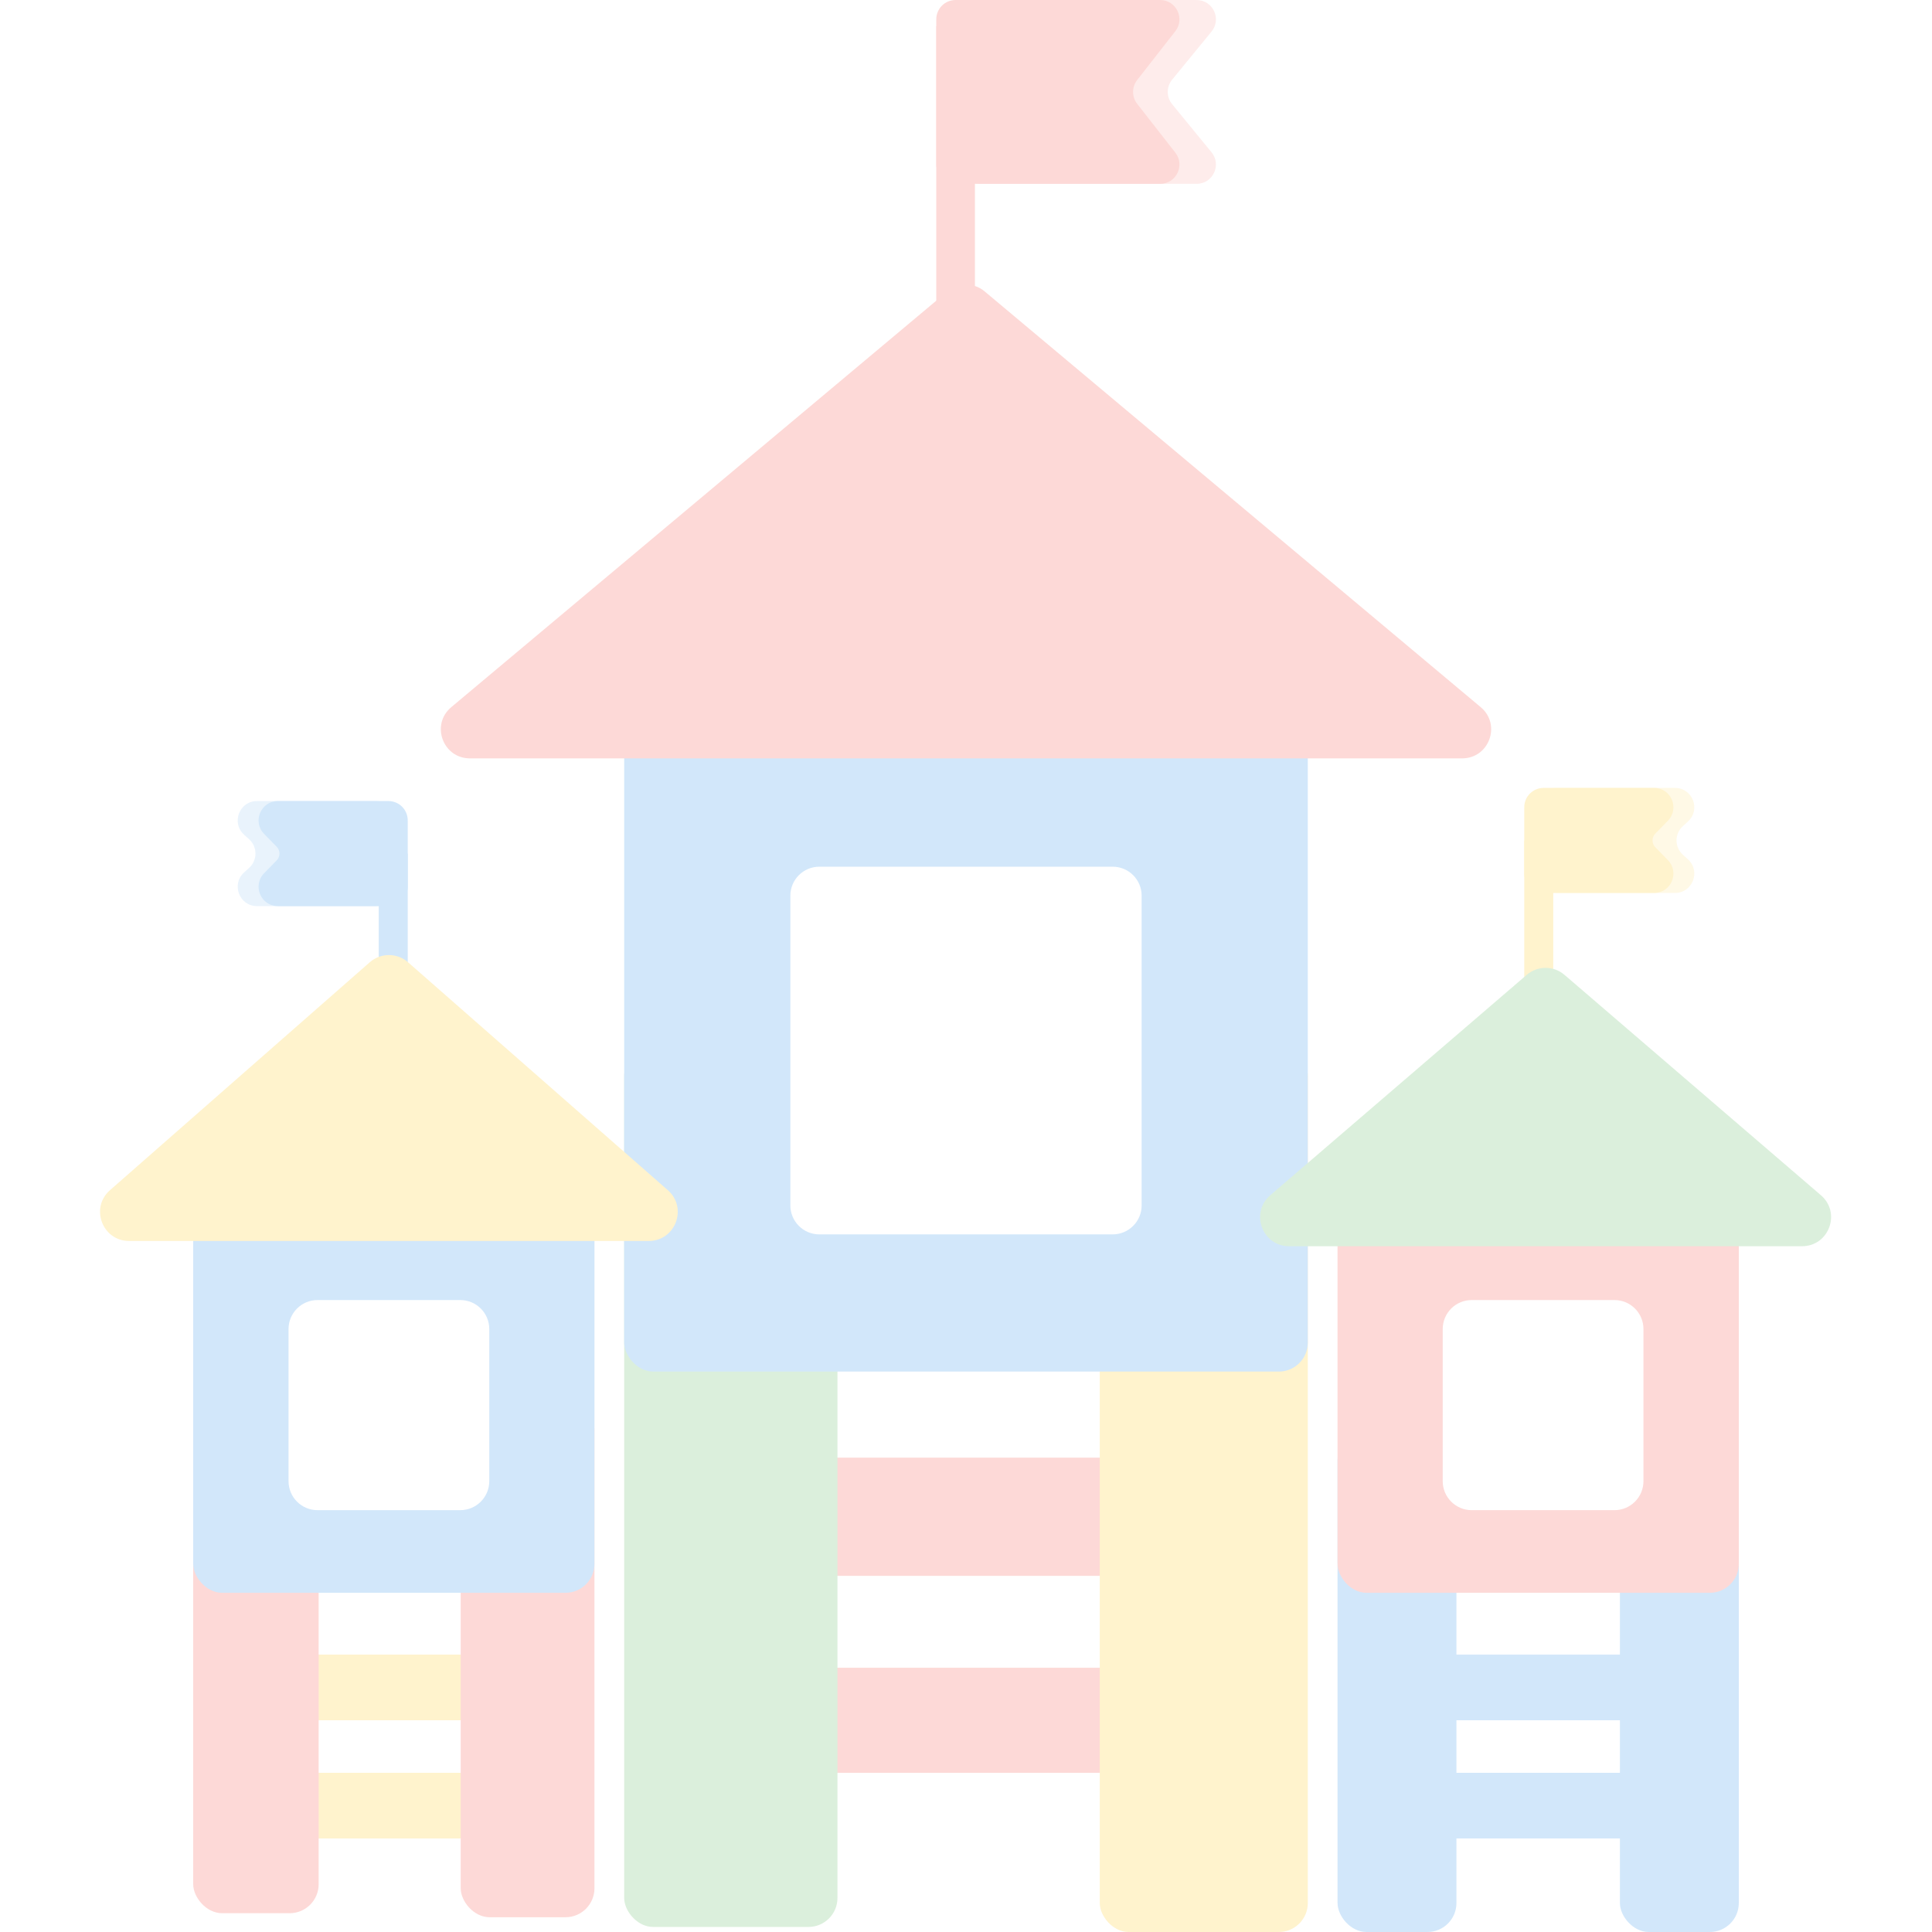 <svg width="200" height="200" viewBox="0 0 200 200" fill="none" xmlns="http://www.w3.org/2000/svg">
<g opacity="0.2" filter="url(#filter0_b_390_2953)">
<rect x="27.273" y="171.285" width="27.273" height="6.797" rx="3" fill="#FFC107"/>
<rect x="27.273" y="183.519" width="27.273" height="6.797" rx="3" fill="#FFC107"/>
<rect x="20" y="145.038" width="12.987" height="53.017" rx="3" fill="#F44336"/>
<rect x="47.692" y="145.038" width="13.846" height="53.435" rx="3" fill="#F44336"/>
<rect x="20" y="125.191" width="41.538" height="39.695" rx="3" fill="#1E88E5"/>
<rect x="146.753" y="171.285" width="27.273" height="6.797" rx="3" fill="#1E88E5"/>
<rect x="146.753" y="183.519" width="27.273" height="6.797" rx="3" fill="#1E88E5"/>
<rect x="138.462" y="148.092" width="12.308" height="51.908" rx="3" fill="#1E88E5"/>
<rect x="167.692" y="148.092" width="12.308" height="51.908" rx="3" fill="#1E88E5"/>
<rect x="138.462" y="125.191" width="41.538" height="39.695" rx="3" fill="#F44336"/>
<rect x="79.22" y="150.894" width="44.156" height="12.235" rx="3" fill="#F44336"/>
<rect x="79.22" y="172.644" width="44.156" height="10.875" rx="3" fill="#F44336"/>
<rect x="64.615" y="108.397" width="22.078" height="91.08" rx="3" fill="#4CAF50"/>
<rect x="113.846" y="108.397" width="21.538" height="91.603" rx="3" fill="#FFC107"/>
<path d="M123.869 4.02374e-06C125.557 2.41563e-06 126.486 1.961 125.417 3.267L121.338 8.249C120.734 8.986 120.734 10.046 121.338 10.783L125.417 15.765C126.486 17.07 125.557 19.032 123.869 19.032H101.521C100.416 19.032 99.521 18.136 99.521 17.032V2C99.521 0.895 100.416 2.63718e-05 101.521 2.53193e-05L123.869 4.02374e-06Z" fill="#FAA19B"/>
<line x1="98.923" y1="2.719" x2="98.923" y2="38.063" stroke="#F44336" stroke-width="4"/>
<path d="M120.094 4.09461e-06C121.761 2.43099e-06 122.696 1.919 121.67 3.232L117.721 8.284C117.155 9.008 117.155 10.024 117.721 10.748L121.67 15.8C122.696 17.113 121.761 19.032 120.094 19.032H98.923C97.819 19.032 96.923 18.136 96.923 17.032V2C96.923 0.895 97.819 2.63312e-05 98.923 2.52285e-05L120.094 4.09461e-06Z" fill="#F44336"/>
<rect x="64.615" y="74.809" width="70.769" height="67.176" rx="3" fill="#1E88E5"/>
<path d="M81.818 92.72C81.818 91.063 83.161 89.72 84.818 89.72H115.182C116.838 89.72 118.182 91.063 118.182 92.72V124.783C118.182 126.44 116.838 127.783 115.182 127.783H84.818C83.161 127.783 81.818 126.44 81.818 124.783V92.72Z" fill="white"/>
<path d="M173.39 81.564C175.22 81.564 176.089 83.816 174.734 85.045L174.211 85.52C173.336 86.314 173.336 87.689 174.211 88.483L174.734 88.958C176.089 90.187 175.22 92.439 173.39 92.439H161.091C159.987 92.439 159.091 91.544 159.091 90.439V83.564C159.091 82.459 159.987 81.564 161.091 81.564L173.39 81.564Z" fill="#FFE083"/>
<line x1="159.292" y1="87.002" x2="159.292" y2="104.674" stroke="#FFC107" stroke-width="3"/>
<path d="M171.23 81.564C173 81.564 173.897 83.693 172.662 84.96L171.352 86.303C170.973 86.692 170.973 87.311 171.352 87.7L172.662 89.043C173.897 90.31 173 92.439 171.23 92.439H159.792C158.688 92.439 157.792 91.544 157.792 90.439V83.564C157.792 82.459 158.688 81.564 159.792 81.564L171.23 81.564Z" fill="#FFC107"/>
<path d="M158.045 100.917C159.169 99.951 160.831 99.951 161.955 100.917L188.503 123.732C190.614 125.547 189.331 129.008 186.548 129.008H133.452C130.669 129.008 129.386 125.547 131.497 123.732L158.045 100.917Z" fill="#4CAF50"/>
<path d="M149.35 137.581C149.35 135.924 150.693 134.581 152.35 134.581H167.129C168.786 134.581 170.129 135.924 170.129 137.581V153.331C170.129 154.988 168.786 156.331 167.129 156.331H152.35C150.693 156.331 149.35 154.988 149.35 153.331V137.581Z" fill="white"/>
<path d="M26.61 82.924C24.78 82.924 23.911 85.177 25.266 86.406L25.789 86.881C26.664 87.674 26.664 89.049 25.789 89.843L25.266 90.318C23.911 91.547 24.78 93.8 26.61 93.8H38.909C40.013 93.8 40.909 92.904 40.909 91.8V84.924C40.909 83.82 40.013 82.924 38.909 82.924L26.61 82.924Z" fill="#8FC4F2"/>
<line y1="-1.5" x2="17.672" y2="-1.5" transform="matrix(0 1 1 0 42.208 88.362)" stroke="#1E88E5" stroke-width="3"/>
<path d="M28.77 82.924C27 82.924 26.103 85.054 27.338 86.321L28.648 87.664C29.027 88.052 29.027 88.672 28.648 89.06L27.338 90.403C26.103 91.67 27 93.8 28.77 93.8H40.208C41.312 93.8 42.208 92.904 42.208 91.8V84.924C42.208 83.82 41.312 82.924 40.208 82.924L28.77 82.924Z" fill="#1E88E5"/>
<path d="M38.281 99.612C39.413 98.62 41.106 98.62 42.238 99.612L69.135 123.208C71.216 125.034 69.925 128.464 67.157 128.464H13.363C10.594 128.464 9.303 125.034 11.384 123.208L38.281 99.612Z" fill="#FFC107"/>
<path d="M29.87 137.581C29.87 135.924 31.213 134.581 32.87 134.581H47.649C49.306 134.581 50.649 135.924 50.649 137.581V153.331C50.649 154.988 49.306 156.331 47.649 156.331H32.87C31.213 156.331 29.87 154.988 29.87 153.331V137.581Z" fill="white"/>
<path d="M98.073 30.163C99.188 29.228 100.812 29.228 101.927 30.163L153.286 73.207C155.434 75.006 154.161 78.506 151.359 78.506H48.641C45.839 78.506 44.566 75.006 46.714 73.207L98.073 30.163Z" fill="#F44336"/>
</g>
<defs>
<filter id="filter0_b_390_2953" x="-4" y="-4" width="208" height="208" filterUnits="userSpaceOnUse" color-interpolation-filters="sRGB">
<feFlood flood-opacity="0" result="BackgroundImageFix"/>
<feGaussianBlur in="BackgroundImageFix" stdDeviation="2"/>
<feComposite in2="SourceAlpha" operator="in" result="effect1_backgroundBlur_390_2953"/>
<feBlend mode="normal" in="SourceGraphic" in2="effect1_backgroundBlur_390_2953" result="shape"/>
</filter>
</defs>
</svg>
